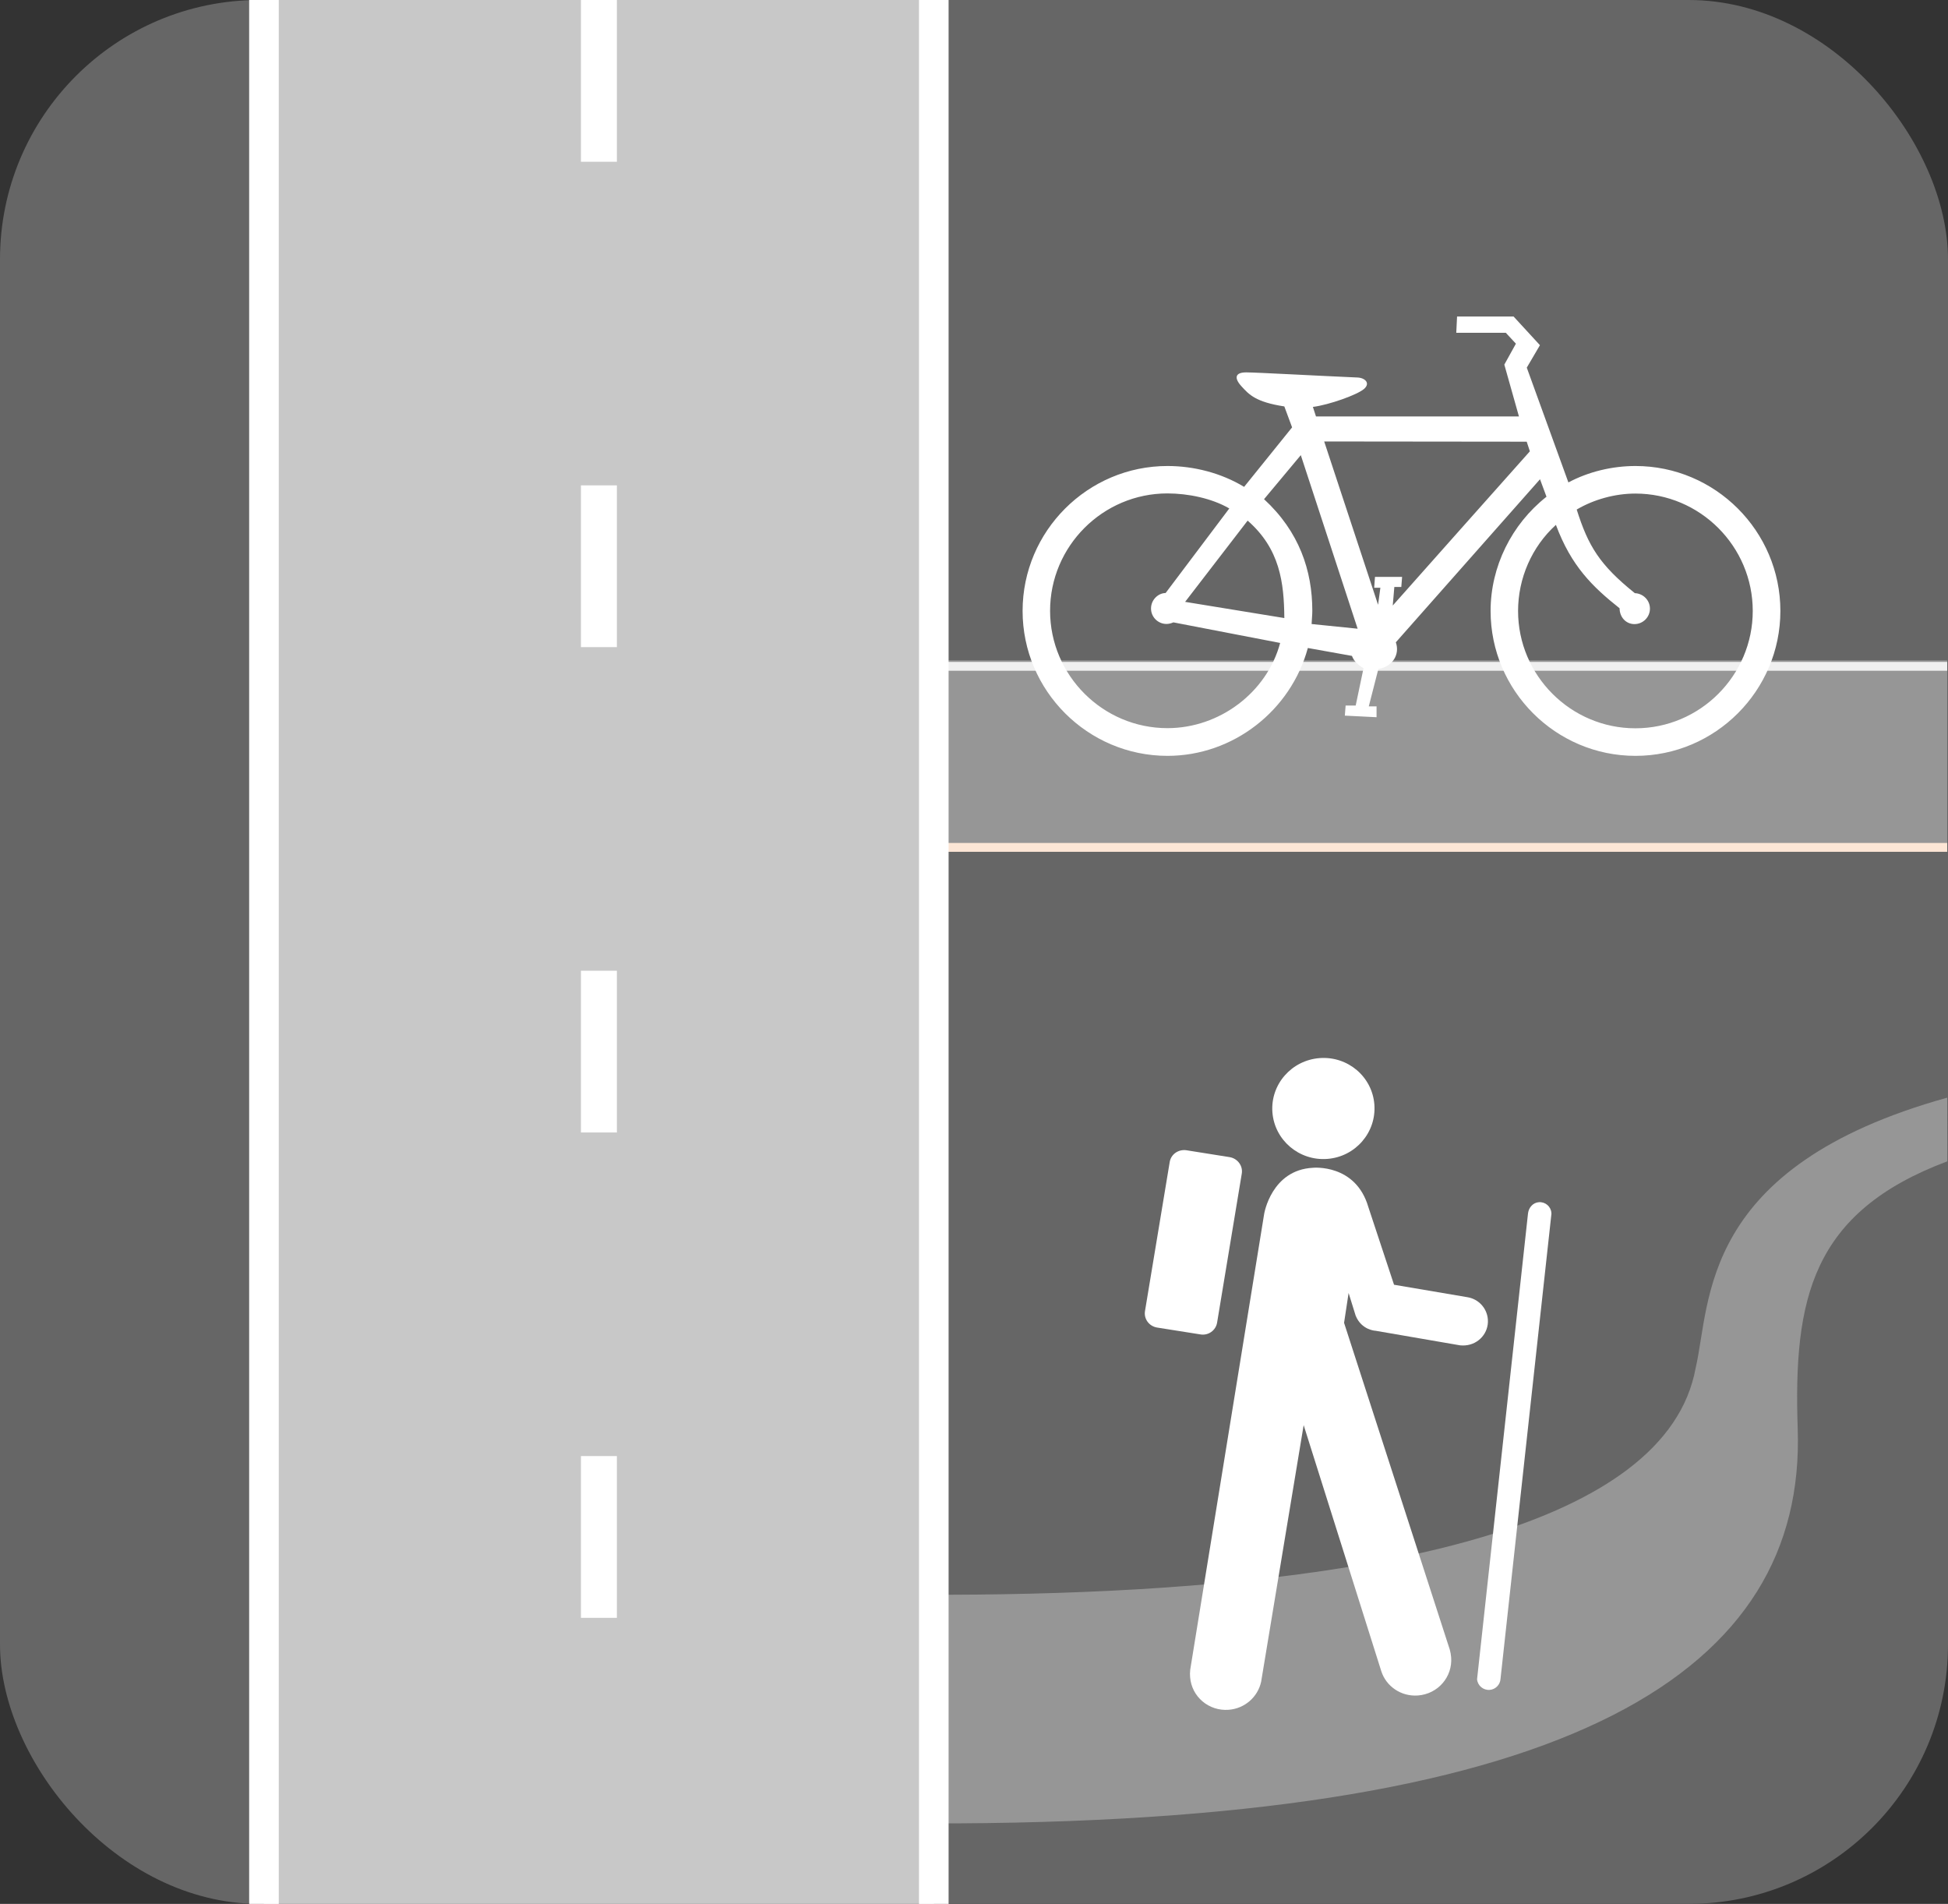 <?xml version="1.0" encoding="UTF-8" standalone="no"?>
<!-- Created with Inkscape (http://www.inkscape.org/) -->

<svg
   xmlns:dc="http://purl.org/dc/elements/1.1/"
   xmlns:cc="http://creativecommons.org/ns#"
   xmlns:rdf="http://www.w3.org/1999/02/22-rdf-syntax-ns#"
   xmlns:svg="http://www.w3.org/2000/svg"
   xmlns="http://www.w3.org/2000/svg"
   xmlns:sodipodi="http://sodipodi.sourceforge.net/DTD/sodipodi-0.dtd"
   xmlns:inkscape="http://www.inkscape.org/namespaces/inkscape"
   width="27.077mm"
   height="26.458mm"
   viewBox="0 0 27.077 26.458"
   version="1.1"
   id="svg861"
   inkscape:version="0.92.5 (2060ec1f9f, 2020-04-08)"
   sodipodi:docname="maps-grau.svg">
  <rect x="0" y="0" width="27.077" height="26.458" fill="#333333" stroke="none"/>
  <defs
     id="defs855" />
  <sodipodi:namedview
     id="base"
     pagecolor="#ffffff"
     bordercolor="#666666"
     borderopacity="1.0"
     inkscape:pageopacity="0.0"
     inkscape:pageshadow="2"
     inkscape:zoom="6.1300268"
     inkscape:cx="71.978829"
     inkscape:cy="62.247327"
     inkscape:document-units="mm"
     inkscape:current-layer="layer1"
     showgrid="true"
     inkscape:window-width="1848"
     inkscape:window-height="1016"
     inkscape:window-x="1992"
     inkscape:window-y="27"
     inkscape:window-maximized="1"
     fit-margin-top="0"
     fit-margin-left="0"
     fit-margin-right="0"
     fit-margin-bottom="0">
    <inkscape:grid
       type="xygrid"
       id="grid833" />
  </sodipodi:namedview>
  <g
     inkscape:label="Ebene 1"
     inkscape:groupmode="layer"
     id="layer1"
     transform="translate(-95.319,-128.801)">
    <rect
       style="opacity:1;fill:#666666;fill-opacity:1;stroke:none;stroke-width:0.372;stroke-miterlimit:4;stroke-dasharray:none;stroke-opacity:1"
       id="rect850"
       width="27.077"
       height="26.458"
       x="95.319"
       y="128.801"
       ry="3.604" />
    <rect
       style="opacity:1;fill:#969696;fill-opacity:1;stroke:none;stroke-width:0.332;stroke-miterlimit:4;stroke-dasharray:none;stroke-dashoffset:0;stroke-opacity:1"
       id="rect863"
       width="14.817"
       height="2.646"
       x="107.568"
       y="137.978" />
    <path
       inkscape:connector-curvature="0"
       style="fill:none;stroke:#fce6d6;stroke-width:0.123;stroke-linecap:butt;stroke-linejoin:miter;stroke-miterlimit:4;stroke-dasharray:none;stroke-opacity:1"
       d="m 107.568,140.577 h 14.817"
       id="path897" />
    <path
       inkscape:connector-curvature="0"
       style="fill:none;stroke:#f0f0f0;stroke-width:0.123;stroke-linecap:butt;stroke-linejoin:miter;stroke-miterlimit:4;stroke-dasharray:none;stroke-opacity:1"
       d="m 107.568,138.061 h 14.817"
       id="path897-7" />
    <path
       style="fill:#969696;fill-opacity:1;stroke:none;stroke-width:0.265px;stroke-linecap:butt;stroke-linejoin:miter;stroke-opacity:1"
       d="m 122.385,144.055 c -3.454,0.96 -3.283,2.839 -3.496,3.754 -0.81,4.464 -16.394,2.882 -16.394,2.882 0,0 -7.284,3.523 6.142,3.449 8.599,-0.047 11.782,-2.137 11.67,-5.48 -0.061,-1.81 0.192,-3.012 2.079,-3.72 z"
       id="path1301"
       inkscape:connector-curvature="0" />
    <g
       id="g831"
       transform="matrix(0.889,0,0,1,12.003,-3.2581087e-5)">
      <rect
         y="128.801"
         x="97.846"
         height="26.458"
         width="10.474"
         id="rect821"
         style="opacity:1;fill:#c8c8c8;fill-opacity:1;stroke:none;stroke-width:2;stroke-miterlimit:4;stroke-dasharray:none;stroke-opacity:1" />
      <path
         id="path823"
         d="m 103.083,128.801 v 26.458"
         style="fill:#ffffff;stroke:#ffffff;stroke-width:0.562;stroke-linecap:butt;stroke-linejoin:miter;stroke-miterlimit:4;stroke-dasharray:2.248, 4.497;stroke-dashoffset:0;stroke-opacity:1"
         inkscape:connector-curvature="0" />
      <path
         id="path825"
         d="m 97.846,128.801 v 26.458"
         style="fill:none;stroke:#ffffff;stroke-width:0.463;stroke-linecap:butt;stroke-linejoin:miter;stroke-miterlimit:4;stroke-dasharray:none;stroke-opacity:1"
         inkscape:connector-curvature="0" />
      <path
         id="path825-3"
         d="m 108.319,128.801 v 26.458"
         style="fill:none;stroke:#ffffff;stroke-width:0.463;stroke-linecap:butt;stroke-linejoin:miter;stroke-miterlimit:4;stroke-dasharray:none;stroke-opacity:1"
         inkscape:connector-curvature="0" />
    </g>
    <path
       d="m 113.171,137.39 -1.379,-0.225 0.869,-1.129 c 0.45,0.393 0.506,0.864 0.51,1.354 m 0.379,0.083 c 0.002,-0.049 0.01,-0.128 0.01,-0.183 0,-0.558 -0.181,-1.101 -0.671,-1.552 l 0.511,-0.612 0.79,2.412 z m 3.034,-2.4 -0.044,-0.134 -2.815,-0.003 0.749,2.27 0.032,-0.237 h -0.086 l 0.011,-0.151 h 0.377 l -0.011,0.14 h -0.097 l -0.022,0.258 c 0,0 1.895,-2.133 1.906,-2.143 m 1.247,2.181 c -0.378,-0.3 -0.672,-0.587 -0.885,-1.159 -0.335,0.304 -0.526,0.743 -0.526,1.196 0,0.898 0.733,1.631 1.631,1.631 0.898,0 1.631,-0.733 1.631,-1.631 0,-0.898 -0.733,-1.631 -1.631,-1.631 -0.287,0 -0.58,0.083 -0.816,0.222 0.16,0.505 0.315,0.766 0.808,1.162 0.119,0.005 0.21,0.101 0.21,0.215 0,0.119 -0.097,0.215 -0.215,0.215 -0.119,0 -0.207,-0.097 -0.207,-0.221 m -4.718,0.483 c -0.184,0.687 -0.841,1.184 -1.567,1.184 -0.898,0 -1.631,-0.733 -1.631,-1.631 0,-0.898 0.733,-1.631 1.631,-1.631 0.287,0 0.618,0.068 0.86,0.209 l -0.885,1.175 c -0.108,0.002 -0.203,0.098 -0.203,0.215 0,0.119 0.097,0.215 0.215,0.215 0.033,0 0.067,-0.009 0.096,-0.022 z m 4.006,-2.232 -0.578,-1.594 0.183,-0.312 -0.366,-0.398 h -0.786 l -0.011,0.226 h 0.689 l 0.14,0.151 -0.161,0.291 0.203,0.72 h -2.821 l -0.043,-0.132 c 0.227,-0.029 0.618,-0.169 0.711,-0.25 0.093,-0.081 0.012,-0.156 -0.095,-0.159 -0.557,-0.024 -1.384,-0.07 -1.541,-0.071 -0.157,-7.4e-4 -0.173,0.078 -0.068,0.193 0.105,0.115 0.197,0.219 0.596,0.28 l 0.108,0.291 -0.667,0.827 c -0.315,-0.191 -0.695,-0.29 -1.065,-0.29 -1.109,0 -2.014,0.905 -2.014,2.014 0,1.109 0.905,2.014 2.014,2.014 0.913,0 1.715,-0.629 1.951,-1.499 l 0.613,0.11 c 0.026,0.072 0.087,0.128 0.161,0.171 l -0.109,0.519 h -0.14 l -0.011,0.14 0.441,0.022 v -0.151 h -0.108 l 0.133,-0.519 c 0.198,-0.033 0.302,-0.202 0.243,-0.371 l 2.004,-2.266 0.09,0.243 c -0.486,0.383 -0.777,0.973 -0.777,1.587 0,1.109 0.905,2.014 2.014,2.014 1.109,2e-5 2.014,-0.905 2.014,-2.014 0,-1.109 -0.905,-2.014 -2.014,-2.014 -0.323,0 -0.653,0.079 -0.932,0.228"
       style="fill:#ffffff;fill-opacity:1;fill-rule:evenodd;stroke:none;stroke-width:0.077"
       id="path3837"
       inkscape:connector-curvature="0" />
    <g
       id="g1262"
       transform="matrix(0.119,-0.009,0.009,0.119,109.445,114.058)"
       style="fill:#ffffff">
      <path
         style="fill:#ffffff;stroke-width:0.265"
         id="path8"
         d="m 16.627,260.487 c 3.288,0 5.947,-2.643 5.947,-5.898 0,-3.249 -2.658,-5.876 -5.947,-5.876 -3.288,0 -5.963,2.627 -5.963,5.876 0,3.255 2.675,5.898 5.963,5.898 z"
         inkscape:connector-curvature="0" />
      <path
         style="fill:#ffffff;stroke-width:0.265"
         id="path10"
         d="m 6.564,261.461 c 0.231,-0.907 -0.349,-1.808 -1.25,-2.036 0,0 -4.961,-1.179 -4.961,-1.179 -0.929,-0.212 -1.847,0.328 -2.056,1.23 0,0 -4.172,17.06 -4.172,17.06 -0.231,0.907 0.332,1.808 1.25,2.036 0,0 4.978,1.179 4.978,1.179 0.901,0.228 1.83,-0.328 2.044,-1.235 0,0 4.167,-17.055 4.167,-17.055 0,0 -1.06e-4,-6e-5 -1.06e-4,-6e-5 z"
         inkscape:connector-curvature="0" />
      <path
         style="fill:#ffffff;stroke-width:0.265"
         id="path12"
         d="m 29.472,322.128 c 0,0.034 -0.017,0.067 -0.017,0.083 0,0.751 0.619,1.357 1.374,1.357 0.687,0 1.267,-0.523 1.351,-1.179 0,0 10.001,-53.573 10.001,-53.573 0,0 0,-0.105 0,-0.105 0,-0.729 -0.603,-1.341 -1.357,-1.341 -0.687,0 -1.217,0.523 -1.357,1.185 0,0 -9.995,53.573 -9.995,53.573 0,0 -5.3e-5,-1e-5 -5.3e-5,-1e-5 z"
         inkscape:connector-curvature="0" />
      <path
         style="fill:#ffffff;stroke-width:0.265"
         id="path14"
         d="m -3.78,318.617 c -0.056,0.278 -0.074,0.556 -0.074,0.835 0,2.293 1.87,4.134 4.189,4.134 1.904,0 3.502,-1.252 4.015,-2.954 l 7.196,-29.44 6.859,29.268 c 0.439,1.808 2.095,3.127 4.043,3.127 2.326,0 4.189,-1.842 4.189,-4.134 0,-0.317 -0.034,-0.612 -0.09,-0.907 l -9.409,-38.878 0.789,-3.427 0.619,2.693 c 0.563,1.758 2.179,1.931 2.179,1.931 l 9.697,2.437 c 0.192,0.034 0.389,0.05 0.58,0.05 1.582,0 2.866,-1.252 2.866,-2.815 0,-1.341 -0.929,-2.471 -2.196,-2.766 l -8.396,-2.087 -2.303,-9.253 c -1.093,-5.164 -6.087,-5.041 -6.087,-5.041 -4.854,-0.122 -6.071,4.924 -6.071,4.924 l -12.597,52.303 z"
         inkscape:connector-curvature="0" />
    </g>
  </g>
</svg>
